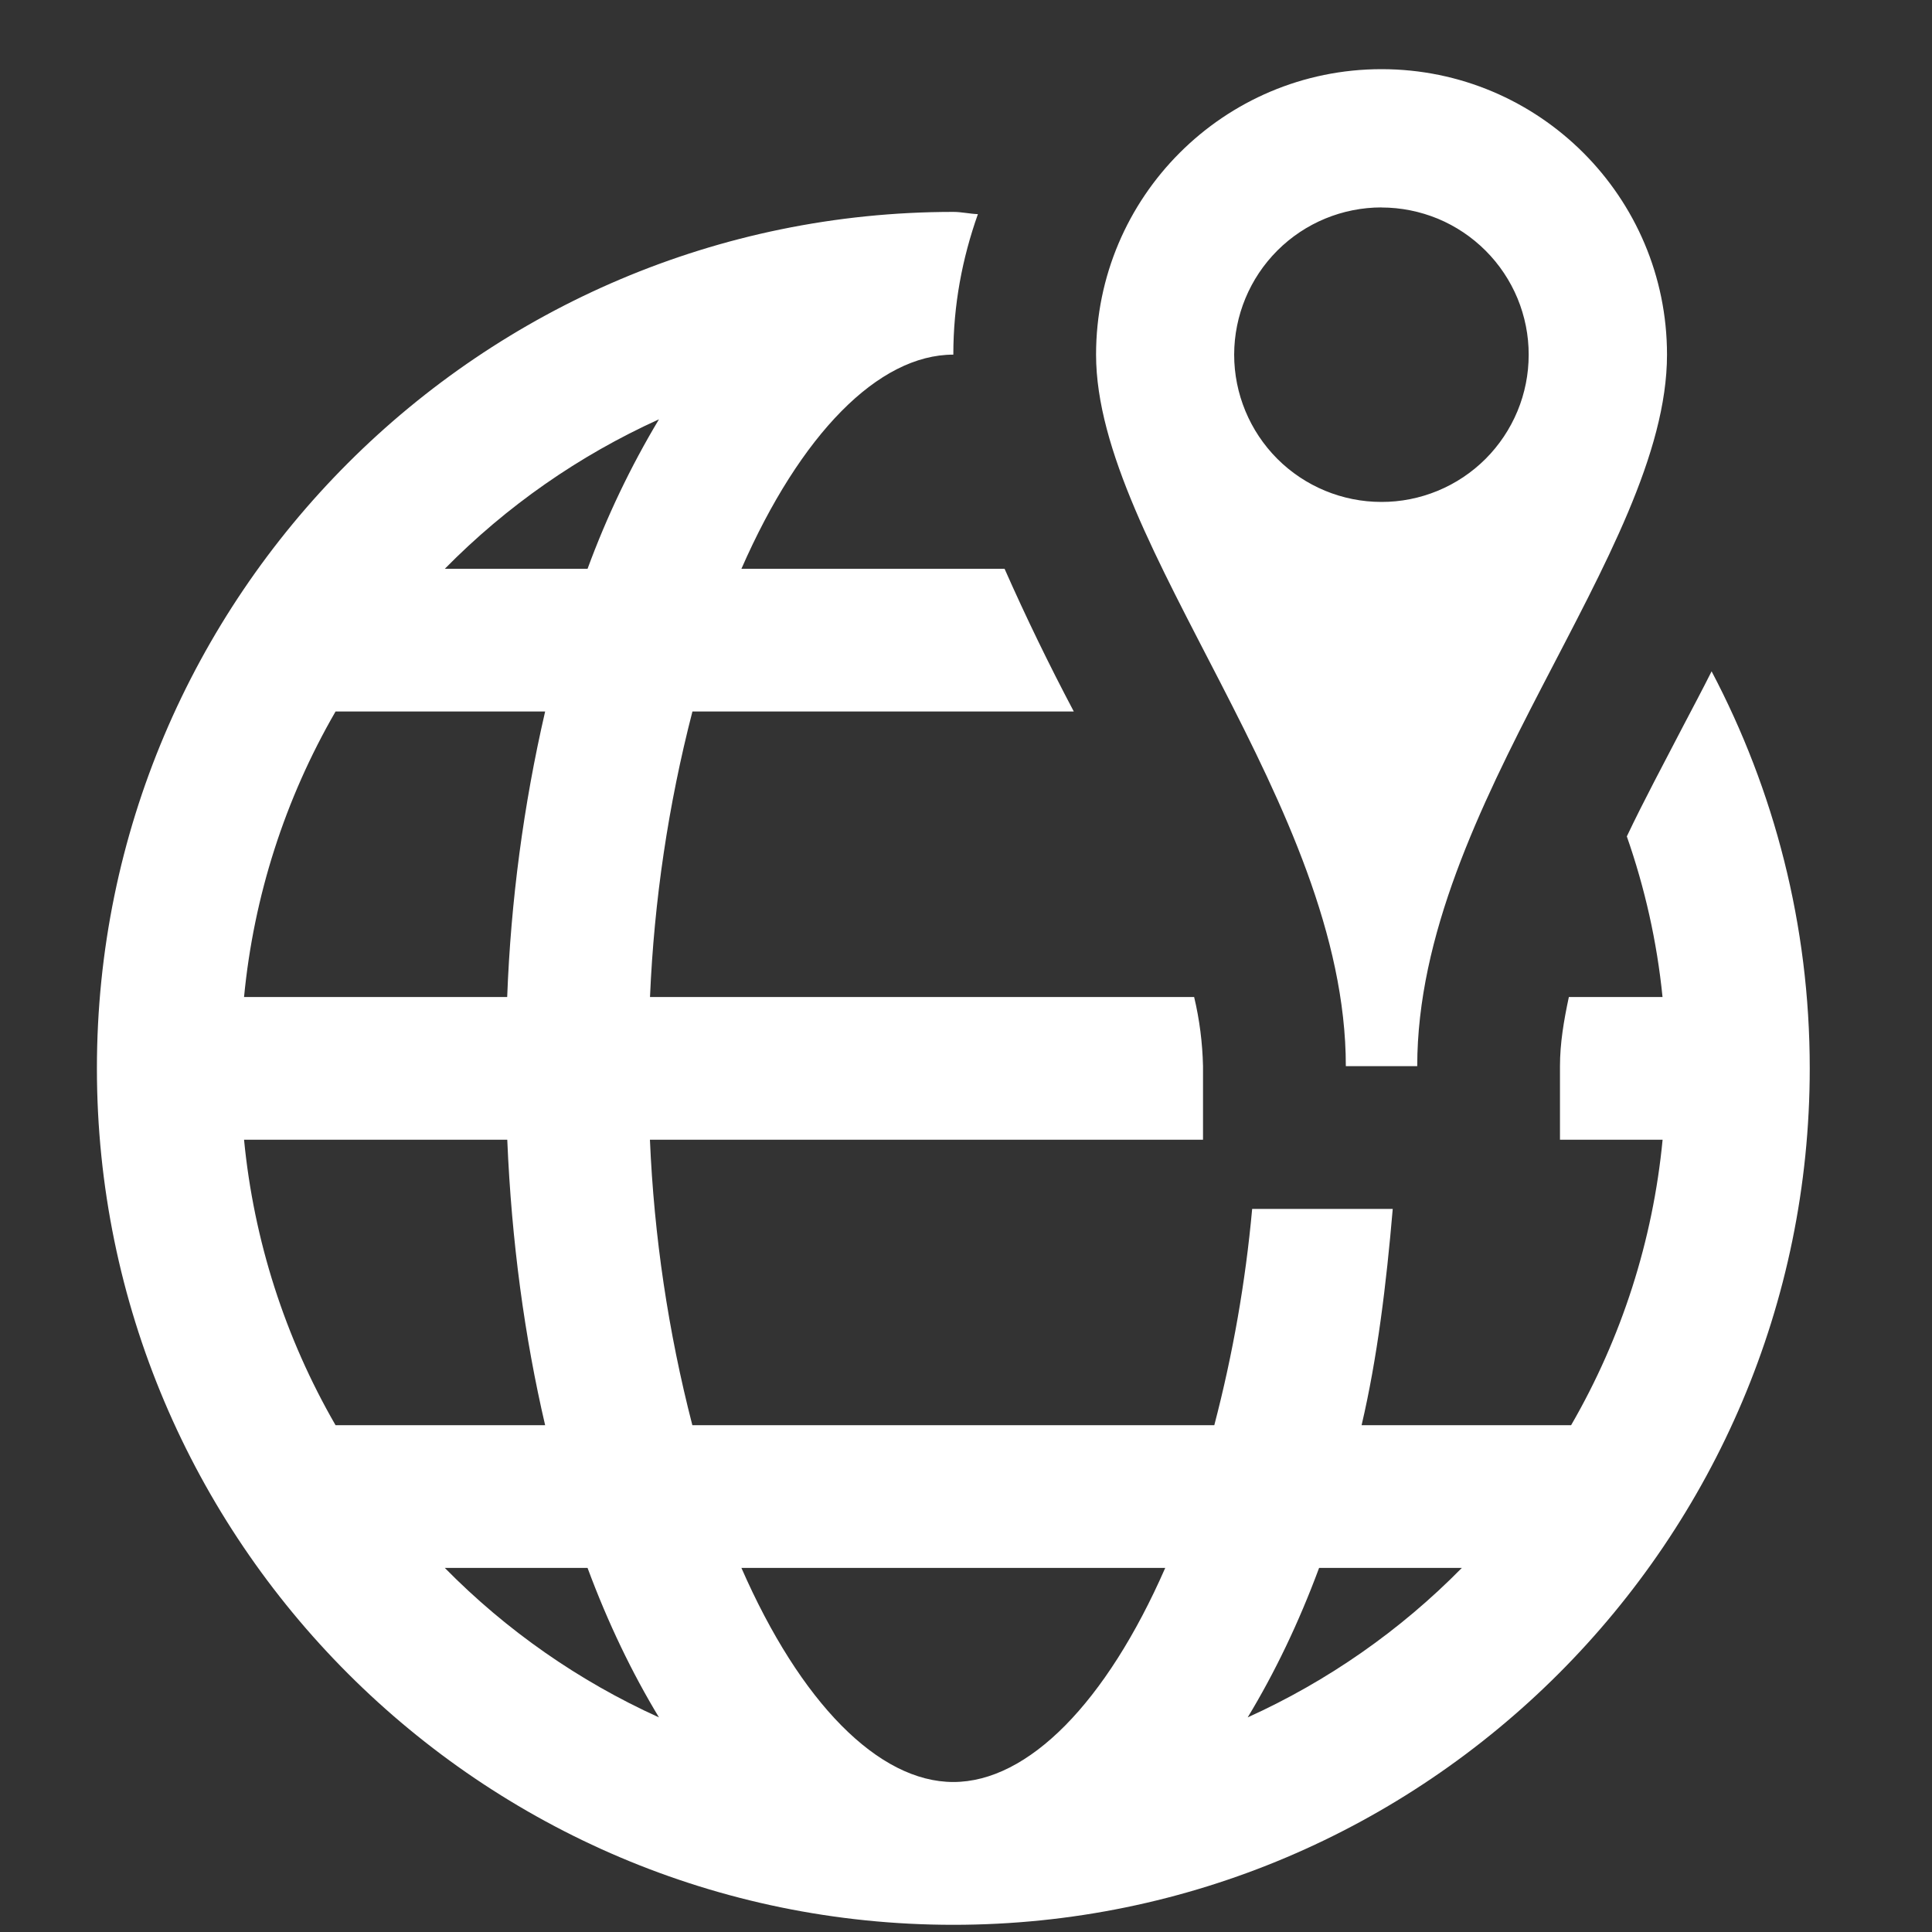 <svg width="25" height="25" viewBox="0 0 25 25" fill="none" xmlns="http://www.w3.org/2000/svg">
<rect x="0" y="0" width="25" height="25" fill="#333333" stroke="none"/>
<g clip-path="url(#clip0_458_7787)">
<path d="M17.877 0.895C15.837 0.895 14.183 2.551 14.183 4.589C14.183 7.05 17.415 10.413 17.415 13.796H18.339C18.34 10.413 21.571 7.147 21.571 4.589C21.571 2.551 19.917 0.895 17.877 0.895ZM17.877 2.685C18.127 2.685 18.375 2.735 18.606 2.83C18.837 2.926 19.047 3.067 19.224 3.244C19.401 3.421 19.541 3.631 19.637 3.862C19.732 4.093 19.782 4.341 19.781 4.591C19.781 4.841 19.732 5.089 19.636 5.32C19.54 5.551 19.4 5.761 19.223 5.938C19.046 6.115 18.836 6.255 18.604 6.351C18.373 6.446 18.125 6.496 17.875 6.495C17.37 6.495 16.885 6.294 16.528 5.937C16.171 5.579 15.97 5.094 15.97 4.589C15.971 4.083 16.172 3.599 16.529 3.242C16.887 2.884 17.372 2.684 17.877 2.684V2.685ZM12.336 2.742C6.225 2.742 1.254 7.713 1.254 13.824C1.254 19.935 6.225 24.907 12.336 24.907C18.447 24.907 23.418 19.935 23.418 13.824C23.418 11.968 22.958 10.226 22.148 8.687C22.026 8.931 21.902 9.162 21.773 9.409C21.53 9.878 21.275 10.352 21.051 10.823C21.282 11.483 21.441 12.181 21.513 12.901H20.301C20.235 13.21 20.186 13.501 20.186 13.796V14.748H21.514C21.389 16.05 20.985 17.31 20.33 18.442H17.619C17.822 17.576 17.939 16.618 18.022 15.643H16.203C16.117 16.588 15.953 17.524 15.713 18.442H8.959C8.647 17.233 8.463 15.995 8.41 14.748H15.567V13.796C15.56 13.494 15.522 13.194 15.452 12.901H8.411C8.464 11.654 8.648 10.415 8.96 9.207H13.895C13.575 8.602 13.276 7.986 12.999 7.36H9.594C10.358 5.617 11.367 4.589 12.336 4.589C12.336 3.947 12.451 3.344 12.654 2.771C12.547 2.767 12.443 2.742 12.336 2.742ZM8.527 5.426C8.159 6.04 7.85 6.688 7.603 7.36H5.756C6.553 6.55 7.492 5.895 8.527 5.426ZM4.342 9.207H7.054C6.774 10.42 6.61 11.657 6.563 12.901H3.158C3.283 11.599 3.687 10.339 4.342 9.207ZM3.158 14.748H6.564C6.619 16.064 6.789 17.306 7.054 18.442H4.342C3.688 17.309 3.284 16.05 3.158 14.748ZM5.756 20.289H7.603C7.869 21.006 8.18 21.649 8.527 22.223C7.492 21.754 6.553 21.099 5.756 20.289ZM9.594 20.289H15.078C14.314 22.032 13.305 23.059 12.336 23.059C11.367 23.059 10.357 22.032 9.594 20.289ZM17.069 20.289H18.916C18.119 21.099 17.18 21.754 16.145 22.223C16.492 21.65 16.803 21.006 17.069 20.289Z" fill="white"/>
</g>
<defs>
<clipPath id="clip0_458_7787">
<rect width="24.011" height="24.011" fill="white" transform="translate(0.33 0.895)"/>
</clipPath>
</defs>
</svg>
